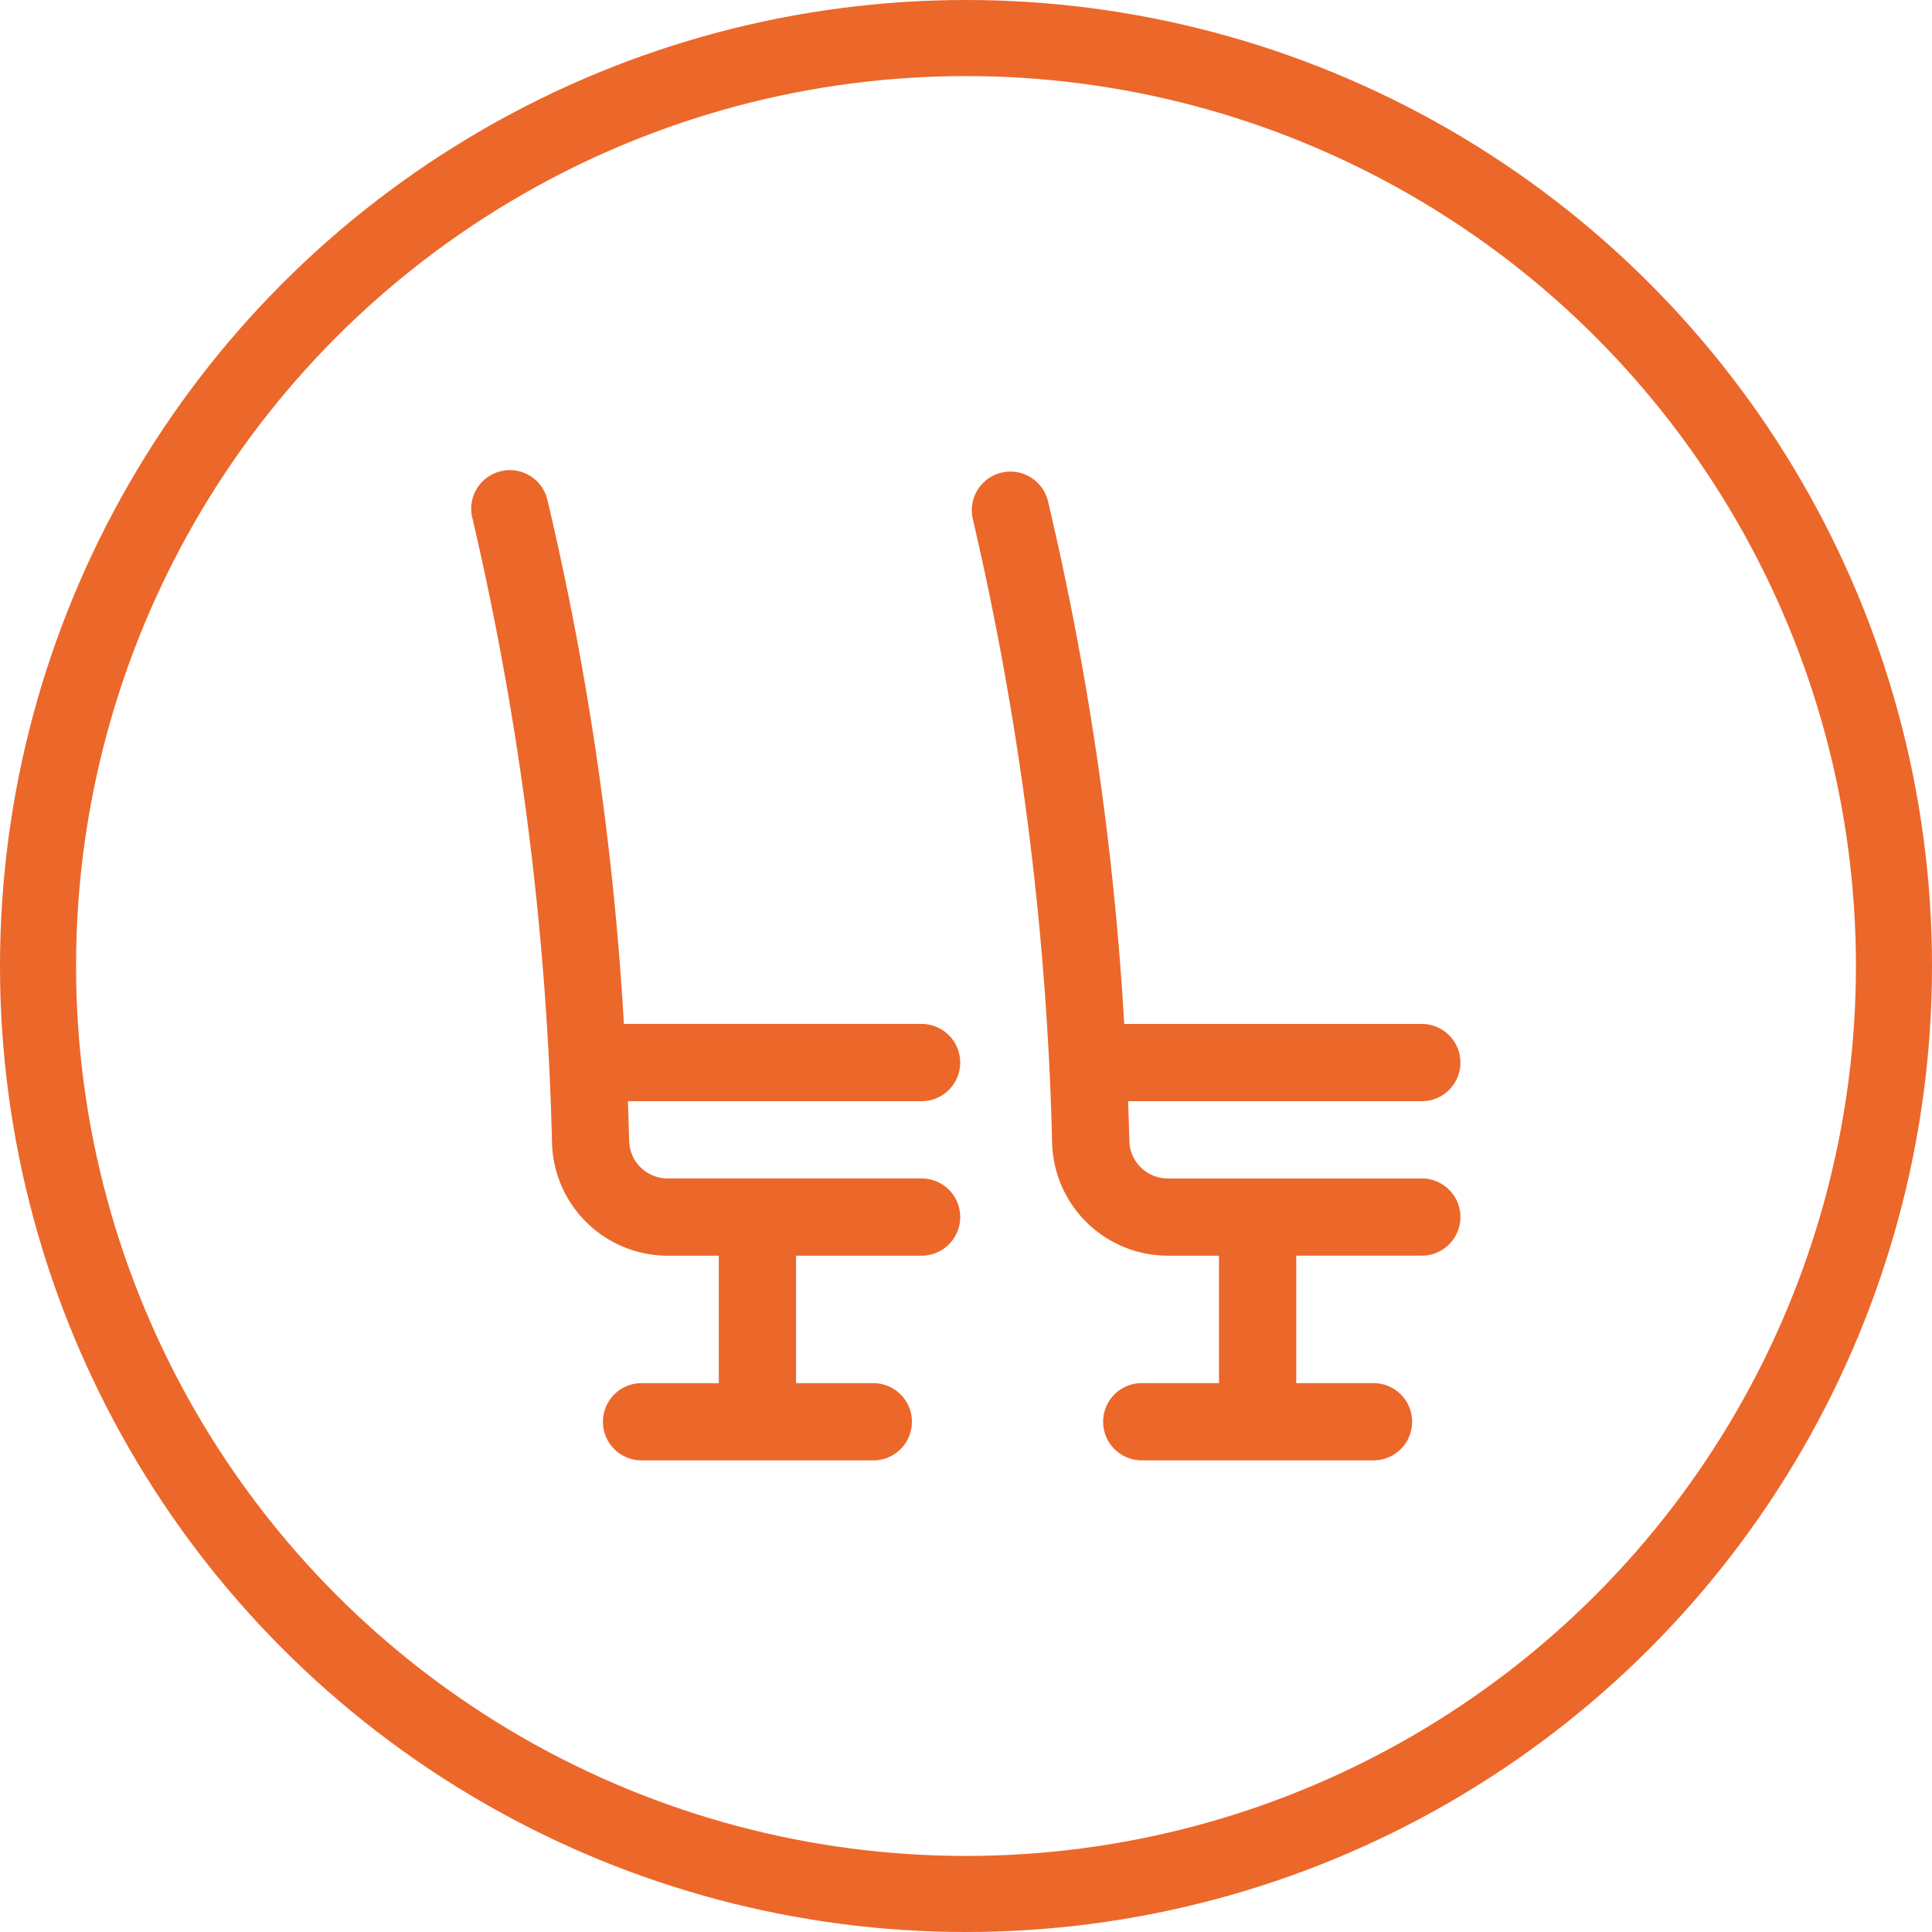<svg xmlns="http://www.w3.org/2000/svg" width="127" height="127" viewBox="0 0 127 127">
  <g id="Group_183" data-name="Group 183" transform="translate(-190 -3955)">
    <g id="Ellipse_31" data-name="Ellipse 31" transform="translate(190 3955)" fill="none" stroke="#ec672a" stroke-width="5">
      <circle cx="63.5" cy="63.5" r="63.5" stroke="none"/>
      <circle cx="63.5" cy="63.5" r="61" fill="none"/>
    </g>
    <path id="seats" d="M29.58,41.385H10.272c.037.938.064,1.81.085,2.608a2.524,2.524,0,0,0,2.538,2.47H29.58a2.539,2.539,0,1,1,0,5.078H21.328v8.379h5.078a2.539,2.539,0,0,1,0,5.078H11.172a2.539,2.539,0,0,1,0-5.078H16.25V51.542H12.9a7.615,7.615,0,0,1-7.614-7.415A201.951,201.951,0,0,0,.073,3.145,2.539,2.539,0,1,1,5,1.932a199.236,199.236,0,0,1,5.01,34.375H29.579a2.539,2.539,0,0,1,0,5.078ZM65,49a2.539,2.539,0,0,1-2.539,2.539H54.208v8.379h5.078a2.539,2.539,0,0,1,0,5.078H44.052a2.539,2.539,0,0,1,0-5.078H49.13V51.542H45.775a7.615,7.615,0,0,1-7.614-7.415A201.907,201.907,0,0,0,32.954,3.145a2.539,2.539,0,1,1,4.931-1.213A199.236,199.236,0,0,1,42.9,36.308H62.46a2.539,2.539,0,1,1,0,5.078H43.152c.037.938.064,1.81.085,2.608a2.523,2.523,0,0,0,2.538,2.47H62.46A2.539,2.539,0,0,1,65,49Zm0,0" transform="translate(221.001 3986.001)" fill="#ec672a"/>
  </g>
</svg>

